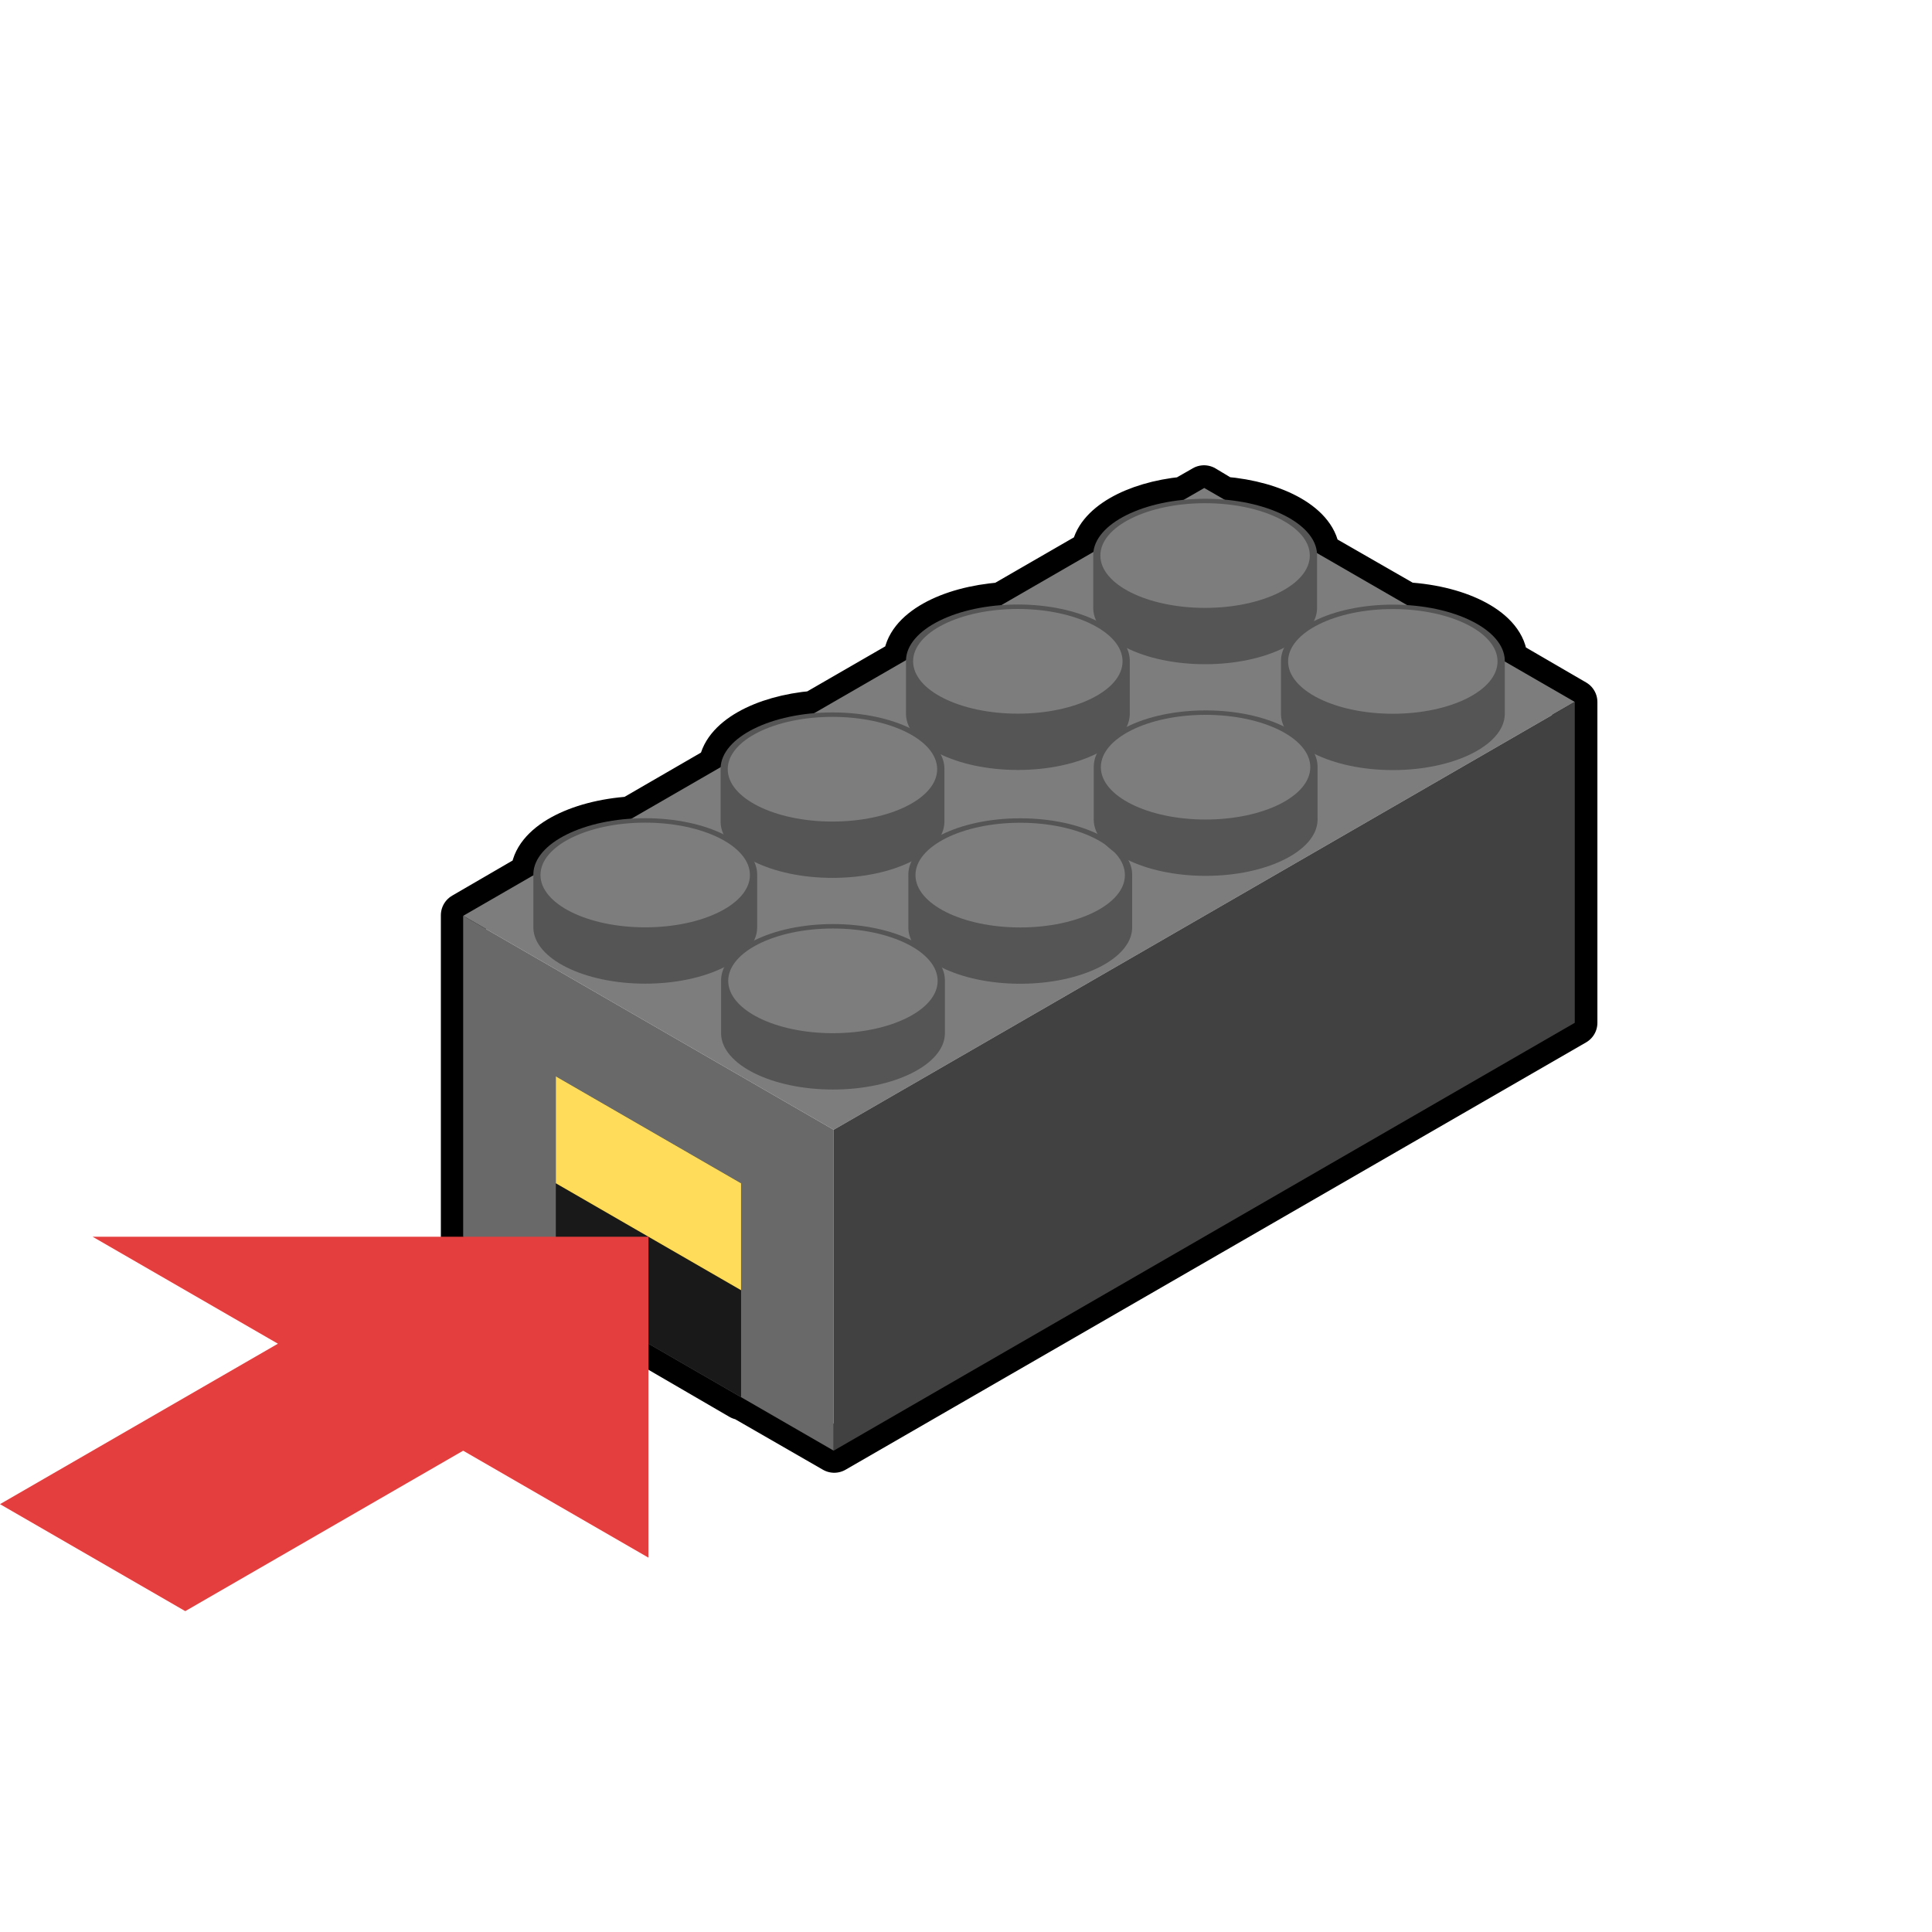 <?xml version="1.0" encoding="UTF-8" standalone="no"?>
<!-- Created with Inkscape (http://www.inkscape.org/) -->

<svg
   xmlns:dc="http://purl.org/dc/elements/1.1/"
   xmlns:cc="http://creativecommons.org/ns#"
   xmlns:rdf="http://www.w3.org/1999/02/22-rdf-syntax-ns#"
   xmlns:svg="http://www.w3.org/2000/svg"
   xmlns="http://www.w3.org/2000/svg"
   xmlns:xlink="http://www.w3.org/1999/xlink"
   xmlns:sodipodi="http://sodipodi.sourceforge.net/DTD/sodipodi-0.dtd"
   xmlns:inkscape="http://www.inkscape.org/namespaces/inkscape"
   width="64"
   height="64"
   id="svg2"
   version="1.1"
   inkscape:version="0.48.3.1 r9886"
   sodipodi:docname="press_sensor_active.svg">
  <defs
     id="defs4">
    <inkscape:perspective
       sodipodi:type="inkscape:persp3d"
       inkscape:vp_x="0 : 526.18109 : 1"
       inkscape:vp_y="0 : 1000 : 0"
       inkscape:vp_z="744.09448 : 526.18109 : 1"
       inkscape:persp3d-origin="372.04724 : 350.78739 : 1"
       id="perspective2468" />
    <inkscape:perspective
       id="perspective10"
       inkscape:persp3d-origin="372.04724 : 350.78739 : 1"
       inkscape:vp_z="744.09448 : 526.18109 : 1"
       inkscape:vp_y="0 : 1000 : 0"
       inkscape:vp_x="0 : 526.18109 : 1"
       sodipodi:type="inkscape:persp3d" />
    <linearGradient
       y2="469.612"
       x2="195.812"
       y1="469.432"
       x1="178.521"
       gradientUnits="userSpaceOnUse"
       id="linearGradient3622"
       xlink:href="#linearGradient3624"
       inkscape:collect="always" />
    <linearGradient
       y2="469.469"
       x2="195.292"
       y1="469.642"
       x1="178.206"
       gradientUnits="userSpaceOnUse"
       id="linearGradient3602"
       xlink:href="#linearGradient3604"
       inkscape:collect="always" />
    <linearGradient
       y2="469.612"
       x2="195.812"
       y1="469.369"
       x1="184.055"
       gradientUnits="userSpaceOnUse"
       id="linearGradient3588"
       xlink:href="#linearGradient3563"
       inkscape:collect="always" />
    <inkscape:perspective
       sodipodi:type="inkscape:persp3d"
       inkscape:vp_x="0 : 526.18109 : 1"
       inkscape:vp_y="0 : 1000 : 0"
       inkscape:vp_z="744.09448 : 526.18109 : 1"
       inkscape:persp3d-origin="372.04724 : 350.78739 : 1"
       id="perspective2468-2" />
    <inkscape:perspective
       id="perspective10-8"
       inkscape:persp3d-origin="372.04724 : 350.78739 : 1"
       inkscape:vp_z="744.09448 : 526.18109 : 1"
       inkscape:vp_y="0 : 1000 : 0"
       inkscape:vp_x="0 : 526.18109 : 1"
       sodipodi:type="inkscape:persp3d" />
    <linearGradient
       inkscape:collect="always"
       id="linearGradient3563">
      <stop
         style="stop-color:#888a85;stop-opacity:1"
         offset="0"
         id="stop3565" />
      <stop
         style="stop-color:#d3d7cf;stop-opacity:1"
         offset="1"
         id="stop3567" />
    </linearGradient>
    <linearGradient
       id="linearGradient3604"
       inkscape:collect="always">
      <stop
         id="stop3606"
         offset="0"
         style="stop-color:#888a85;stop-opacity:1" />
      <stop
         id="stop3608"
         offset="1"
         style="stop-color:#eeeeec;stop-opacity:1" />
    </linearGradient>
    <linearGradient
       id="linearGradient3624"
       inkscape:collect="always">
      <stop
         id="stop3626"
         offset="0"
         style="stop-color:#eeeeec;stop-opacity:1" />
      <stop
         id="stop3628"
         offset="1"
         style="stop-color:#888a85;stop-opacity:1" />
    </linearGradient>
    <linearGradient
       id="linearGradient3851"
       inkscape:collect="always">
      <stop
         id="stop3853"
         offset="0"
         style="stop-color:#eeeeec;stop-opacity:1" />
      <stop
         id="stop3855"
         offset="1"
         style="stop-color:#888a85;stop-opacity:1" />
    </linearGradient>
    <linearGradient
       id="linearGradient3886"
       inkscape:collect="always">
      <stop
         id="stop3888"
         offset="0"
         style="stop-color:#eeeeec;stop-opacity:1" />
      <stop
         id="stop3890"
         offset="1"
         style="stop-color:#888a85;stop-opacity:1" />
    </linearGradient>
    <radialGradient
       inkscape:collect="always"
       xlink:href="#linearGradient3851"
       id="radialGradient3732"
       gradientUnits="userSpaceOnUse"
       gradientTransform="matrix(1.205,0,0,0.717,-284.848,614.025)"
       cx="182.875"
       cy="455.888"
       fx="182.875"
       fy="455.888"
       r="8.778" />
    <radialGradient
       inkscape:collect="always"
       xlink:href="#linearGradient3886"
       id="radialGradient3735"
       gradientUnits="userSpaceOnUse"
       gradientTransform="matrix(1,0,0,0.702,-307.301,559.999)"
       cx="231.779"
       cy="533.422"
       fx="231.779"
       fy="533.422"
       r="10.812" />
    <radialGradient
       inkscape:collect="always"
       xlink:href="#linearGradient3886"
       id="radialGradient3738"
       gradientUnits="userSpaceOnUse"
       gradientTransform="matrix(0.815,-0.155,0.214,1.131,-387.315,362.516)"
       cx="234.622"
       cy="532.399"
       fx="234.622"
       fy="532.399"
       r="10.812" />
  </defs>
  <sodipodi:namedview
     id="base"
     pagecolor="#ffffff"
     bordercolor="#666666"
     borderopacity="1.0"
     inkscape:pageopacity="0.0"
     inkscape:pageshadow="2"
     inkscape:zoom="11.313708"
     inkscape:cx="9.8779499"
     inkscape:cy="23.728216"
     inkscape:document-units="px"
     inkscape:current-layer="layer1"
     showgrid="true"
     inkscape:showpageshadow="false"
     inkscape:snap-global="true"
     inkscape:window-width="1280"
     inkscape:window-height="953"
     inkscape:window-x="1280"
     inkscape:window-y="0"
     inkscape:window-maximized="1"
     inkscape:object-paths="false"
     inkscape:snap-nodes="true"
     inkscape:object-nodes="false"
     inkscape:snap-bbox="false">
    <inkscape:grid
       type="axonomgrid"
       id="grid4136"
       units="mm"
       empspacing="5"
       visible="true"
       enabled="true"
       snapvisiblegridlinesonly="true" />
  </sodipodi:namedview>
  <g
     inkscape:label="Capa 1"
     inkscape:groupmode="layer"
     id="layer1"
     transform="translate(0,-988.362)">
    <path
       style="fill:none;stroke:#000000;stroke-width:1.5;stroke-linejoin:round;stroke-miterlimit:4;stroke-dasharray:none"
       d="m 39.885,1004.526 -0.656,0.375 c -1.653,0.162 -2.92,0.886 -3,1.75 l -3.031,1.75 c -1.78,0.129 -3.162,0.89 -3.188,1.812 -2.4e-4,0.01 0,0.022 0,0.031 l -3.031,1.75 c -1.718,0.146 -3.04,0.887 -3.094,1.781 l -2.969,1.719 c -1.81,0.116 -3.224,0.88 -3.25,1.812 -2.4e-4,0.01 0,0.022 0,0.031 l -2.312,1.344 0,10.625 3.062,1.781 6.125,3.562 0,-0.031 3.094,1.781 24.531,-14.156 0,-10.625 -2.312,-1.344 0,-0.031 c 0,-0.01 2.41e-4,-0.022 0,-0.031 -0.026,-0.938 -1.456,-1.704 -3.281,-1.812 l -2.938,-1.688 c -0.025,-0.912 -1.375,-1.671 -3.125,-1.812 l -0.625,-0.375 z"
       id="path4160-4"
       inkscape:connector-curvature="0" />
    <path
       style="fill:#7d7d7d;stroke:none"
       d="m 52.166,1011.614 -12.274,-7.087 -24.549,14.173 12.274,7.087 z"
       id="path4160"
       inkscape:connector-curvature="0" />
    <path
       style="fill:#555555;fill-opacity:1;fill-rule:nonzero;stroke:none"
       d="m 33.719,1008.387 c -2.03,0 -3.679,0.828 -3.707,1.84 -2.4e-4,0.01 0,0.018 0,0.027 l 0,1.747 0,0.027 c 0.028,1.012 1.676,1.84 3.707,1.84 2.03,0 3.679,-0.828 3.707,-1.84 2.41e-4,-0.01 0,-0.018 0,-0.027 l 0,-1.747 c 0,-0.01 2.41e-4,-0.018 0,-0.027 -0.028,-1.012 -1.676,-1.84 -3.707,-1.84 z"
       id="path3844-3-4-5"
       inkscape:connector-curvature="0"
       sodipodi:nodetypes="scsccscsscs" />
    <path
       style="fill:#555555;fill-opacity:1;fill-rule:nonzero;stroke:none"
       d="m 21.375,1015.466 c -2.03,0 -3.679,0.828 -3.707,1.84 -2.4e-4,0.01 0,0.018 0,0.027 l 0,1.747 0,0.027 c 0.028,1.012 1.676,1.84 3.707,1.84 2.03,0 3.679,-0.828 3.707,-1.84 2.41e-4,-0.01 0,-0.018 0,-0.027 l 0,-1.747 c 0,-0.01 2.41e-4,-0.018 0,-0.027 -0.028,-1.012 -1.676,-1.84 -3.707,-1.84 z"
       id="path3844-3-4"
       inkscape:connector-curvature="0"
       sodipodi:nodetypes="scsccscsscs" />
    <path
       style="fill:#696969;stroke:none"
       d="m 27.617,37.425 -12.274,-7.087 0,10.63 12.274,7.087 z"
       id="path3002"
       inkscape:connector-curvature="0"
       transform="translate(0,988.362)"
       sodipodi:nodetypes="ccccc" />
    <path
       style="fill:#555555;fill-opacity:1;fill-rule:nonzero;stroke:none"
       d="m 27.578,1011.962 c -2.03,0 -3.679,0.828 -3.707,1.84 -2.4e-4,0.01 0,0.018 0,0.027 l 0,1.747 0,0.027 c 0.028,1.012 1.676,1.84 3.707,1.84 2.03,0 3.679,-0.828 3.707,-1.84 2.41e-4,-0.01 0,-0.018 0,-0.027 l 0,-1.747 c 0,-0.01 2.41e-4,-0.018 0,-0.027 -0.028,-1.012 -1.676,-1.84 -3.707,-1.84 z"
       id="path3844-3-4-4"
       inkscape:connector-curvature="0"
       sodipodi:nodetypes="scsccscsscs" />
    <path
       style="fill:#555555;fill-opacity:1;fill-rule:nonzero;stroke:none"
       d="m 39.922,1004.884 c -2.03,0 -3.679,0.828 -3.707,1.84 -2.4e-4,0.01 0,0.018 0,0.027 l 0,1.747 0,0.027 c 0.028,1.012 1.676,1.84 3.707,1.84 2.03,0 3.679,-0.828 3.707,-1.84 2.41e-4,-0.01 0,-0.018 0,-0.027 l 0,-1.747 c 0,-0.01 2.41e-4,-0.018 0,-0.027 -0.028,-1.012 -1.676,-1.84 -3.707,-1.84 z"
       id="path3844-3-4-4-3"
       inkscape:connector-curvature="0"
       sodipodi:nodetypes="scsccscsscs" />
    <path
       style="fill:#7d7d7d;fill-opacity:1;fill-rule:nonzero;stroke:none"
       d="m 24.842,1017.347 c 0,0.958 -1.553,1.734 -3.469,1.734 -1.916,0 -3.469,-0.777 -3.469,-1.734 0,-0.958 1.553,-1.734 3.469,-1.734 1.916,0 3.469,0.777 3.469,1.734 z"
       id="path3844-3-3-0-1"
       inkscape:connector-curvature="0" />
    <path
       style="fill:#7d7d7d;fill-opacity:1;fill-rule:nonzero;stroke:none"
       d="m 31.045,1013.843 c 0,0.958 -1.553,1.734 -3.469,1.734 -1.916,0 -3.469,-0.777 -3.469,-1.734 0,-0.958 1.553,-1.734 3.469,-1.734 1.916,0 3.469,0.777 3.469,1.734 z"
       id="path3844-3-3-0-1-7"
       inkscape:connector-curvature="0" />
    <path
       style="fill:#7d7d7d;fill-opacity:1;fill-rule:nonzero;stroke:none"
       d="m 37.186,1010.269 c 0,0.958 -1.553,1.734 -3.469,1.734 -1.916,0 -3.469,-0.777 -3.469,-1.734 0,-0.958 1.553,-1.734 3.469,-1.734 1.916,0 3.469,0.777 3.469,1.734 z"
       id="path3844-3-3-0-1-3"
       inkscape:connector-curvature="0" />
    <path
       style="fill:#414141;stroke:none;stroke-width:1px;stroke-linecap:butt;stroke-linejoin:miter;stroke-opacity:1"
       d="m 27.617,37.425 24.549,-14.173 0,10.63 -24.549,14.173 z"
       id="path3004"
       inkscape:connector-curvature="0"
       transform="translate(0,988.362)" />
    <path
       style="fill:#7d7d7d;fill-opacity:1;fill-rule:nonzero;stroke:none"
       d="m 43.389,1006.765 c 0,0.958 -1.553,1.734 -3.469,1.734 -1.916,0 -3.469,-0.777 -3.469,-1.734 0,-0.958 1.553,-1.734 3.469,-1.734 1.916,0 3.469,0.777 3.469,1.734 z"
       id="path3844-3-3-0-1-7-6"
       inkscape:connector-curvature="0" />
    <path
       style="fill:#191919;stroke:none;stroke-width:1px;stroke-linecap:butt;stroke-linejoin:miter;stroke-opacity:1"
       d="m 18.412,42.74 0,-7.087 6.137,3.543 0,7.087 z"
       id="path3006"
       inkscape:connector-curvature="0"
       transform="translate(0,988.362)" />
    <path
       style="fill:#ffdc5a;stroke:none"
       d="m 24.549,1027.559 -6.137,-3.543 0,3.543 6.137,3.543 z"
       id="path3012"
       inkscape:connector-curvature="0" />
    <path
       style="fill:#555555;fill-opacity:1;fill-rule:nonzero;stroke:none"
       d="m 33.797,1015.469 c -2.03,0 -3.679,0.828 -3.707,1.84 -2.4e-4,0.01 0,0.018 0,0.027 l 0,1.747 0,0.027 c 0.028,1.012 1.676,1.84 3.707,1.84 2.03,0 3.679,-0.828 3.707,-1.84 2.41e-4,-0.01 0,-0.018 0,-0.027 l 0,-1.747 c 0,-0.01 2.41e-4,-0.018 0,-0.027 -0.028,-1.012 -1.676,-1.84 -3.707,-1.84 z"
       id="path3844-3-5"
       inkscape:connector-curvature="0"
       sodipodi:nodetypes="scsccscsscs" />
    <path
       style="fill:#555555;fill-opacity:1;fill-rule:nonzero;stroke:none"
       d="m 46.141,1008.391 c -2.03,0 -3.679,0.828 -3.707,1.84 -2.4e-4,0.01 0,0.018 0,0.027 l 0,1.747 0,0.027 c 0.028,1.012 1.676,1.84 3.707,1.84 2.03,0 3.679,-0.828 3.707,-1.84 2.41e-4,-0.01 0,-0.018 0,-0.027 l 0,-1.747 c 0,-0.01 2.41e-4,-0.018 0,-0.027 -0.028,-1.012 -1.676,-1.84 -3.707,-1.84 z"
       id="path3844-3-5-9"
       inkscape:connector-curvature="0"
       sodipodi:nodetypes="scsccscsscs" />
    <path
       style="fill:#555555;fill-opacity:1;fill-rule:nonzero;stroke:none"
       d="m 27.594,1018.973 c -2.03,0 -3.679,0.828 -3.707,1.84 -2.4e-4,0.01 0,0.018 0,0.027 l 0,1.747 0,0.027 c 0.028,1.012 1.676,1.84 3.707,1.84 2.03,0 3.679,-0.828 3.707,-1.84 2.41e-4,-0.01 0,-0.018 0,-0.027 l 0,-1.747 c 0,-0.01 2.41e-4,-0.018 0,-0.027 -0.028,-1.012 -1.676,-1.84 -3.707,-1.84 z"
       id="path3844-3"
       inkscape:connector-curvature="0"
       sodipodi:nodetypes="scsccscsscs" />
    <path
       style="fill:#7d7d7d;fill-opacity:1;fill-rule:nonzero;stroke:none"
       d="m 37.264,1017.351 c 0,0.958 -1.553,1.734 -3.469,1.734 -1.916,0 -3.469,-0.777 -3.469,-1.734 0,-0.958 1.553,-1.734 3.469,-1.734 1.916,0 3.469,0.777 3.469,1.734 z"
       id="path3844-3-3-0-19"
       inkscape:connector-curvature="0" />
    <path
       style="fill:#555555;fill-opacity:1;fill-rule:nonzero;stroke:none"
       d="m 39.939,1011.895 c -2.03,0 -3.679,0.828 -3.707,1.84 -2.4e-4,0.01 0,0.018 0,0.027 l 0,1.747 0,0.027 c 0.028,1.012 1.676,1.84 3.707,1.84 2.03,0 3.679,-0.828 3.707,-1.84 2.41e-4,-0.01 0,-0.018 0,-0.027 l 0,-1.747 c 0,-0.01 2.41e-4,-0.018 0,-0.027 -0.028,-1.012 -1.676,-1.84 -3.707,-1.84 z"
       id="path3844-3-7"
       inkscape:connector-curvature="0"
       sodipodi:nodetypes="scsccscsscs" />
    <path
       style="fill:#7d7d7d;fill-opacity:1;fill-rule:nonzero;stroke:none"
       d="m 49.608,1010.272 c 0,0.958 -1.553,1.734 -3.469,1.734 -1.916,0 -3.469,-0.777 -3.469,-1.734 0,-0.958 1.553,-1.734 3.469,-1.734 1.916,0 3.469,0.777 3.469,1.734 z"
       id="path3844-3-3-0-19-8"
       inkscape:connector-curvature="0" />
    <path
       style="fill:#7d7d7d;fill-opacity:1;fill-rule:nonzero;stroke:none"
       d="m 31.061,1020.854 c 0,0.958 -1.553,1.734 -3.469,1.734 -1.916,0 -3.469,-0.777 -3.469,-1.734 0,-0.958 1.553,-1.734 3.469,-1.734 1.916,0 3.469,0.777 3.469,1.734 z"
       id="path3844-3-3-0"
       inkscape:connector-curvature="0" />
    <path
       style="fill:#7d7d7d;fill-opacity:1;fill-rule:nonzero;stroke:none"
       d="m 43.405,1013.776 c 0,0.958 -1.553,1.734 -3.469,1.734 -1.916,0 -3.469,-0.777 -3.469,-1.734 0,-0.958 1.553,-1.734 3.469,-1.734 1.916,0 3.469,0.777 3.469,1.734 z"
       id="path3844-3-3-0-3"
       inkscape:connector-curvature="0" />
    <path
       style="fill:#e53e3e;stroke:none"
       d="m 21.48,1029.331 0,10.63 -6.137,-3.543 -9.206,5.315 L -2.4791349e-7,1038.189 9.206,1032.874 3.069,1029.331 z"
       id="path5098"
       inkscape:connector-curvature="0" />
  </g>
</svg>

